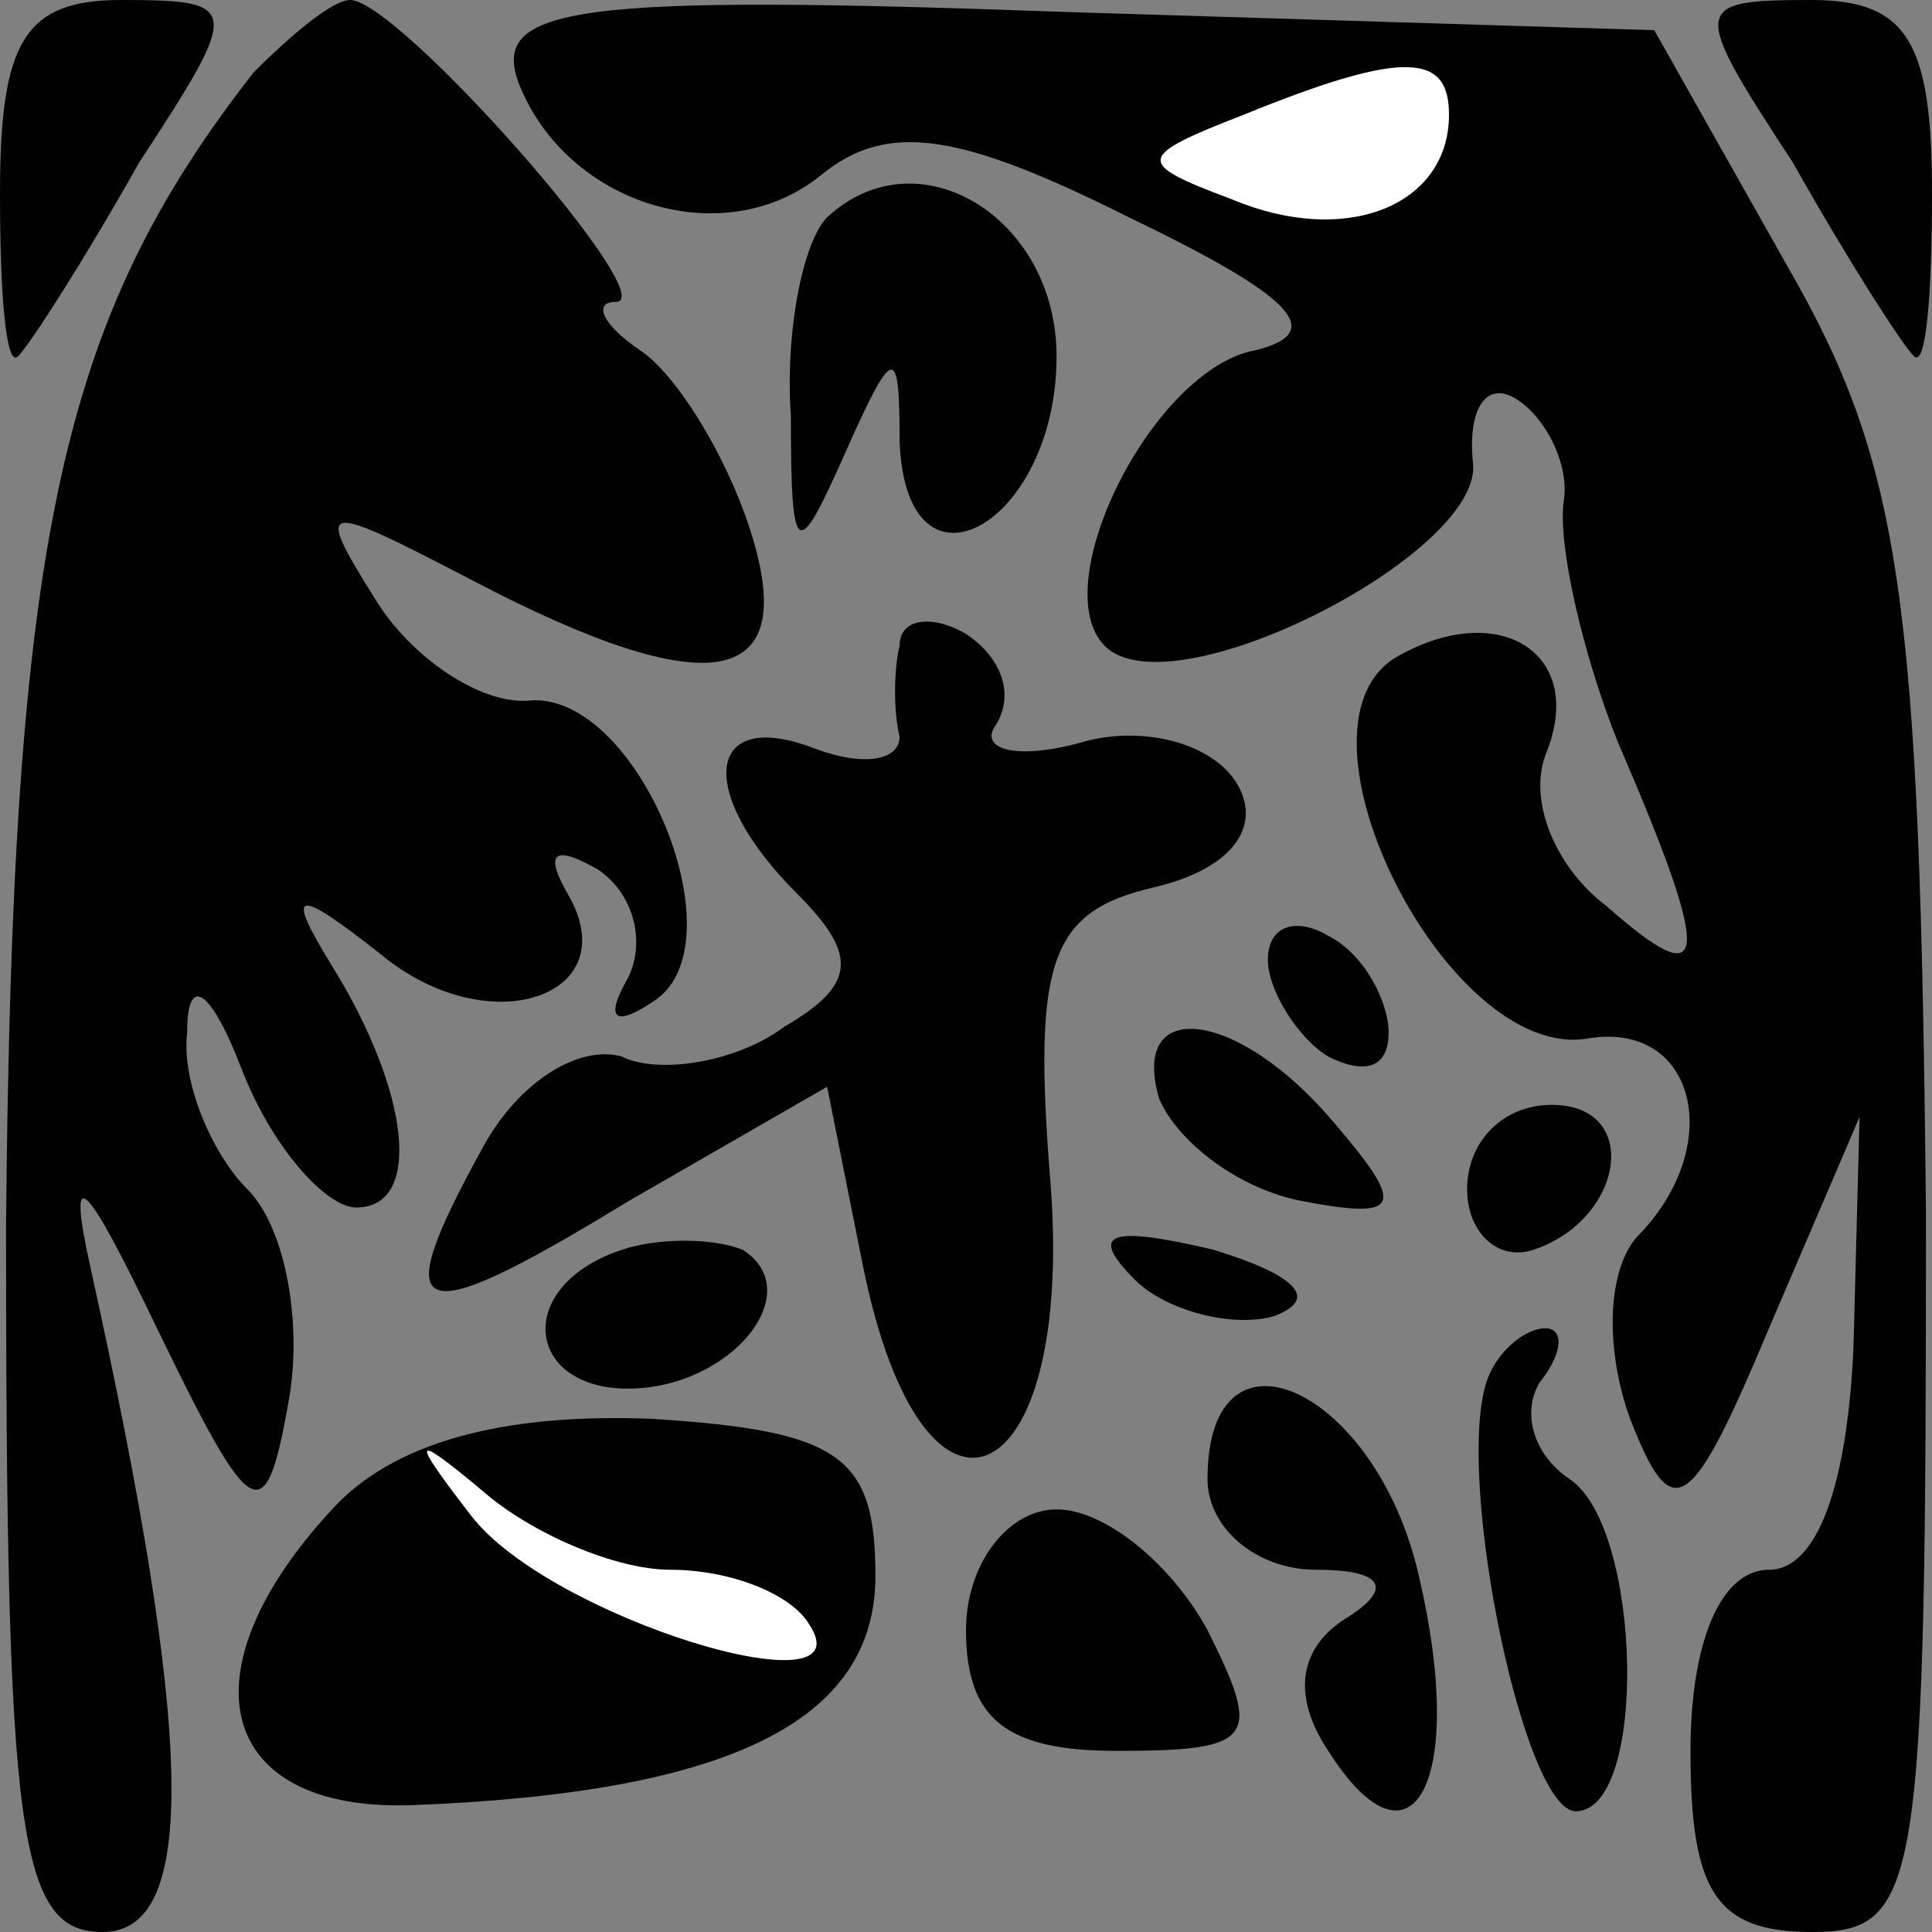 <?xml version="1.0" standalone="no"?>
<!DOCTYPE svg PUBLIC "-//W3C//DTD SVG 20010904//EN"
 "http://www.w3.org/TR/2001/REC-SVG-20010904/DTD/svg10.dtd">
<svg version="1.0" xmlns="http://www.w3.org/2000/svg"
 width="32pt" height="32pt" viewBox="0 0 32 32"
 preserveAspectRatio="xMidYMid meet">
<rect x="0" y="0" width="32" height="32" fill="#808080" stroke="none"/>
<g transform="translate(0,32) scale(0.1,-0.1)"
fill="#000000" stroke="none">
<path fill="#000000" stroke="none" d="M0 288 c0 -17 1 -29 3 -27 2 2 11 16
20 32 17 26 17 27 -3 27 -16 0 -20 -7 -20 -32z"/>
<path fill="#000000" stroke="none" d="M42 308 c-32 -41 -40 -77 -41 -191 0
-101 2 -117 16 -117 16 0 15 33 -2 110 -4 18 -1 15 11 -10 16 -33 18 -34 22
-11 2 13 -1 28 -7 34 -6 6 -11 18 -10 26 0 10 4 7 9 -6 5 -13 14 -23 19 -23
11 0 9 19 -4 40 -8 13 -6 13 8 2 18 -15 41 -7 31 10 -4 7 -2 8 5 4 6 -4 8 -12
5 -18 -4 -7 -2 -8 4 -4 15 9 -2 51 -20 50 -8 -1 -20 7 -26 17 -10 16 -9 16 16
3 40 -21 55 -18 46 9 -4 12 -12 25 -18 29 -6 4 -8 8 -4 8 8 0 -36 50 -44 50
-3 0 -10 -6 -16 -12z"/>
<path fill="#000000" stroke="none" d="M86 306 c8 -20 34 -28 50 -15 11 9 23
7 51 -7 27 -13 33 -19 21 -22 -17 -3 -35 -39 -25 -49 11 -11 62 15 61 30 -1 9
2 14 7 11 5 -3 9 -11 8 -17 -1 -7 3 -25 9 -40 16 -37 15 -42 -2 -27 -8 6 -13
17 -10 25 7 17 -8 26 -25 16 -19 -12 9 -67 32 -63 18 3 23 -18 8 -33 -5 -6 -5
-19 -1 -30 7 -18 10 -16 23 15 l15 35 -1 -38 c-1 -23 -6 -37 -14 -37 -8 0 -13
-12 -13 -30 0 -23 4 -30 20 -30 18 0 19 7 19 119 -1 102 -4 124 -23 157 l-22
39 -97 3 c-82 3 -96 1 -91 -12z"/>
<path fill="#ffffff" stroke="none" d="M240 301 c0 -15 -17 -22 -36 -14 -16 6
-16 7 2 14 27 11 34 10 34 0z"/>
<path fill="#000000" stroke="none" d="M297 293 c9 -16 18 -30 20 -32 2 -2 3
10 3 27 0 25 -4 32 -20 32 -20 0 -20 -1 -3 -27z"/>
<path fill="#000000" stroke="none" d="M137 284 c-4 -4 -7 -19 -6 -33 0 -24 1
-24 9 -6 8 18 9 18 9 2 1 -28 26 -14 26 14 0 23 -23 37 -38 23z"/>
<path fill="#000000" stroke="none" d="M149 213 c-1 -4 -1 -11 0 -15 0 -4 -6
-5 -14 -2 -18 7 -20 -7 -3 -24 10 -10 10 -15 -2 -22 -8 -6 -21 -8 -27 -5 -7 2
-17 -4 -23 -15 -16 -29 -12 -31 24 -9 l33 19 6 -30 c10 -49 35 -38 31 14 -3
37 0 45 17 49 13 3 18 10 14 17 -4 7 -16 10 -26 7 -11 -3 -17 -1 -14 3 3 5 1
11 -5 15 -5 3 -11 3 -11 -2z"/>
<path fill="#000000" stroke="none" d="M210 161 c0 -5 5 -13 10 -16 6 -3 10
-2 10 4 0 5 -4 13 -10 16 -5 3 -10 2 -10 -4z"/>
<path fill="#000000" stroke="none" d="M192 138 c3 -7 13 -15 24 -17 16 -3 17
-1 5 13 -16 19 -34 21 -29 4z"/>
<path fill="#000000" stroke="none" d="M243 123 c0 -7 5 -12 11 -10 15 5 18
24 3 24 -8 0 -14 -6 -14 -14z"/>
<path fill="#000000" stroke="none" d="M103 113 c-18 -6 -16 -23 1 -23 17 0
30 16 19 23 -5 2 -14 2 -20 0z"/>
<path fill="#000000" stroke="none" d="M188 108 c5 -5 16 -8 23 -6 8 3 3 7
-10 11 -17 4 -21 3 -13 -5z"/>
<path fill="#000000" stroke="none" d="M247 93 c-7 -13 5 -73 14 -73 12 0 11
47 -1 55 -6 4 -8 11 -5 16 4 5 4 9 1 9 -3 0 -7 -3 -9 -7z"/>
<path fill="#000000" stroke="none" d="M55 70 c-25 -27 -19 -50 13 -49 53 2
77 14 77 38 0 20 -6 24 -37 26 -25 1 -43 -4 -53 -15z"/>
<path fill="#ffffff" stroke="none" d="M111 60 c10 0 20 -4 23 -9 10 -15 -43
1 -56 18 -10 13 -10 14 2 4 8 -7 22 -13 31 -13z"/>
<path fill="#000000" stroke="none" d="M200 75 c0 -8 8 -15 18 -15 11 0 13 -3
5 -8 -8 -5 -9 -13 -3 -22 14 -22 23 -5 15 29 -7 31 -35 44 -35 16z"/>
<path fill="#000000" stroke="none" d="M160 50 c0 -15 7 -20 25 -20 23 0 24 2
15 20 -6 11 -17 20 -25 20 -8 0 -15 -9 -15 -20z"/>
</g>
</svg>
